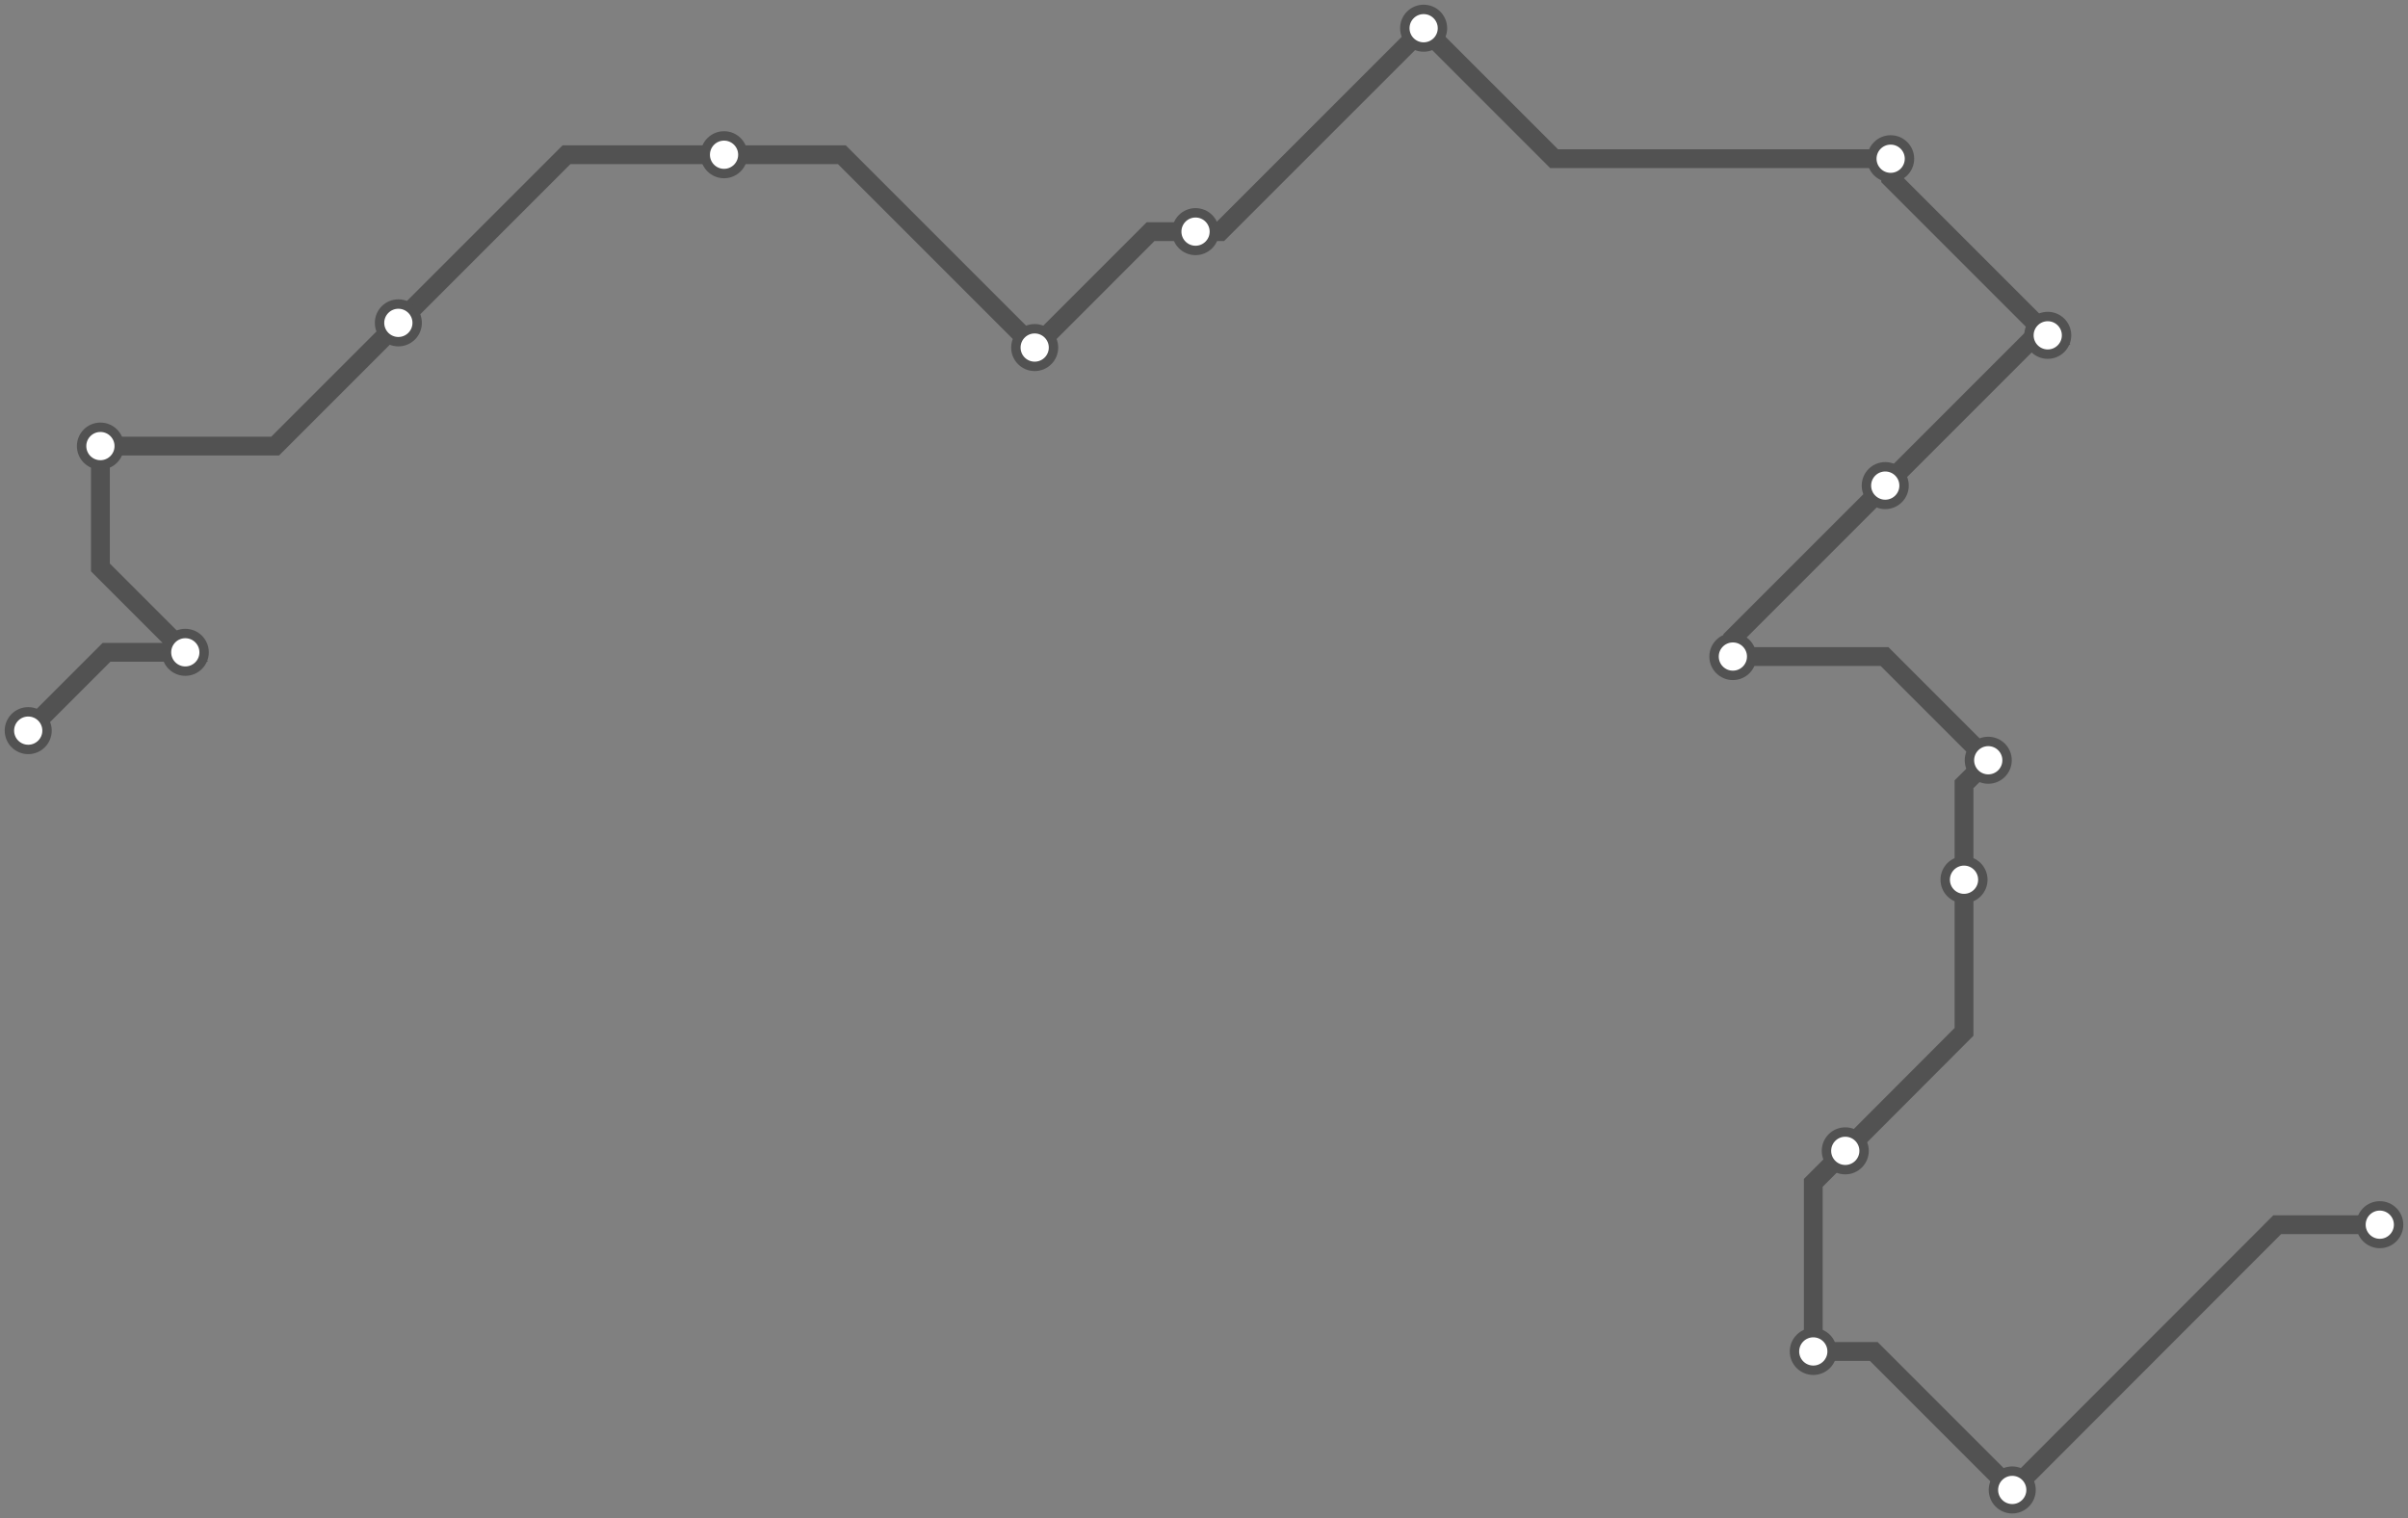 <svg width="1024.0" height="645.6" xmlns="http://www.w3.org/2000/svg">
<rect width="100%" height="100%" fill="#808080" stroke="none"/>
<path d="M12.0 310.693 L45.3 277.4 L78.8 277.4 L42.7 241.3 L42.7 189.7 L117.0 189.7 L169.4 137.3 L240.9 65.8 L307.9 65.8 L358.0 65.8 L440.0 147.8 L489.3 98.5 L508.4 98.5 L518.9 98.5 L605.4 12.0 L660.9 67.5 L804.0 67.5 L804.0 75.8 L870.8 142.6 L865.6 142.6 L801.7 206.5 L736.9 271.3 L736.9 279.2 L801.4 279.2 L845.5 323.3 L835.2 333.5 L835.2 374.1 L835.2 438.8 L784.7 489.4 L771.1 503.0 L771.1 574.7 L796.8 574.7 L855.7 633.6 L968.4 520.8 L1012.0 520.8 " />
<circle cx="12.0" cy="310.7" r="8" />
<circle cx="78.8" cy="277.4" r="8" />
<circle cx="42.7" cy="189.7" r="8" />
<circle cx="169.4" cy="137.3" r="8" />
<circle cx="307.9" cy="65.8" r="8" />
<circle cx="440.0" cy="147.8" r="8" />
<circle cx="508.4" cy="98.5" r="8" />
<circle cx="605.4" cy="12.0" r="8" />
<circle cx="804.0" cy="67.5" r="8" />
<circle cx="870.8" cy="142.6" r="8" />
<circle cx="801.7" cy="206.5" r="8" />
<circle cx="736.9" cy="279.2" r="8" />
<circle cx="845.5" cy="323.3" r="8" />
<circle cx="835.2" cy="374.1" r="8" />
<circle cx="784.7" cy="489.4" r="8" />
<circle cx="771.1" cy="574.7" r="8" />
<circle cx="855.7" cy="633.6" r="8" />
<circle cx="1012.0" cy="520.8" r="8" />
<style>
circle {
fill: white;
stroke: #525252;
stroke-width: 4;
}
path {
fill: none;
stroke: #525252;
stroke-width: 8;
}</style>
</svg>
